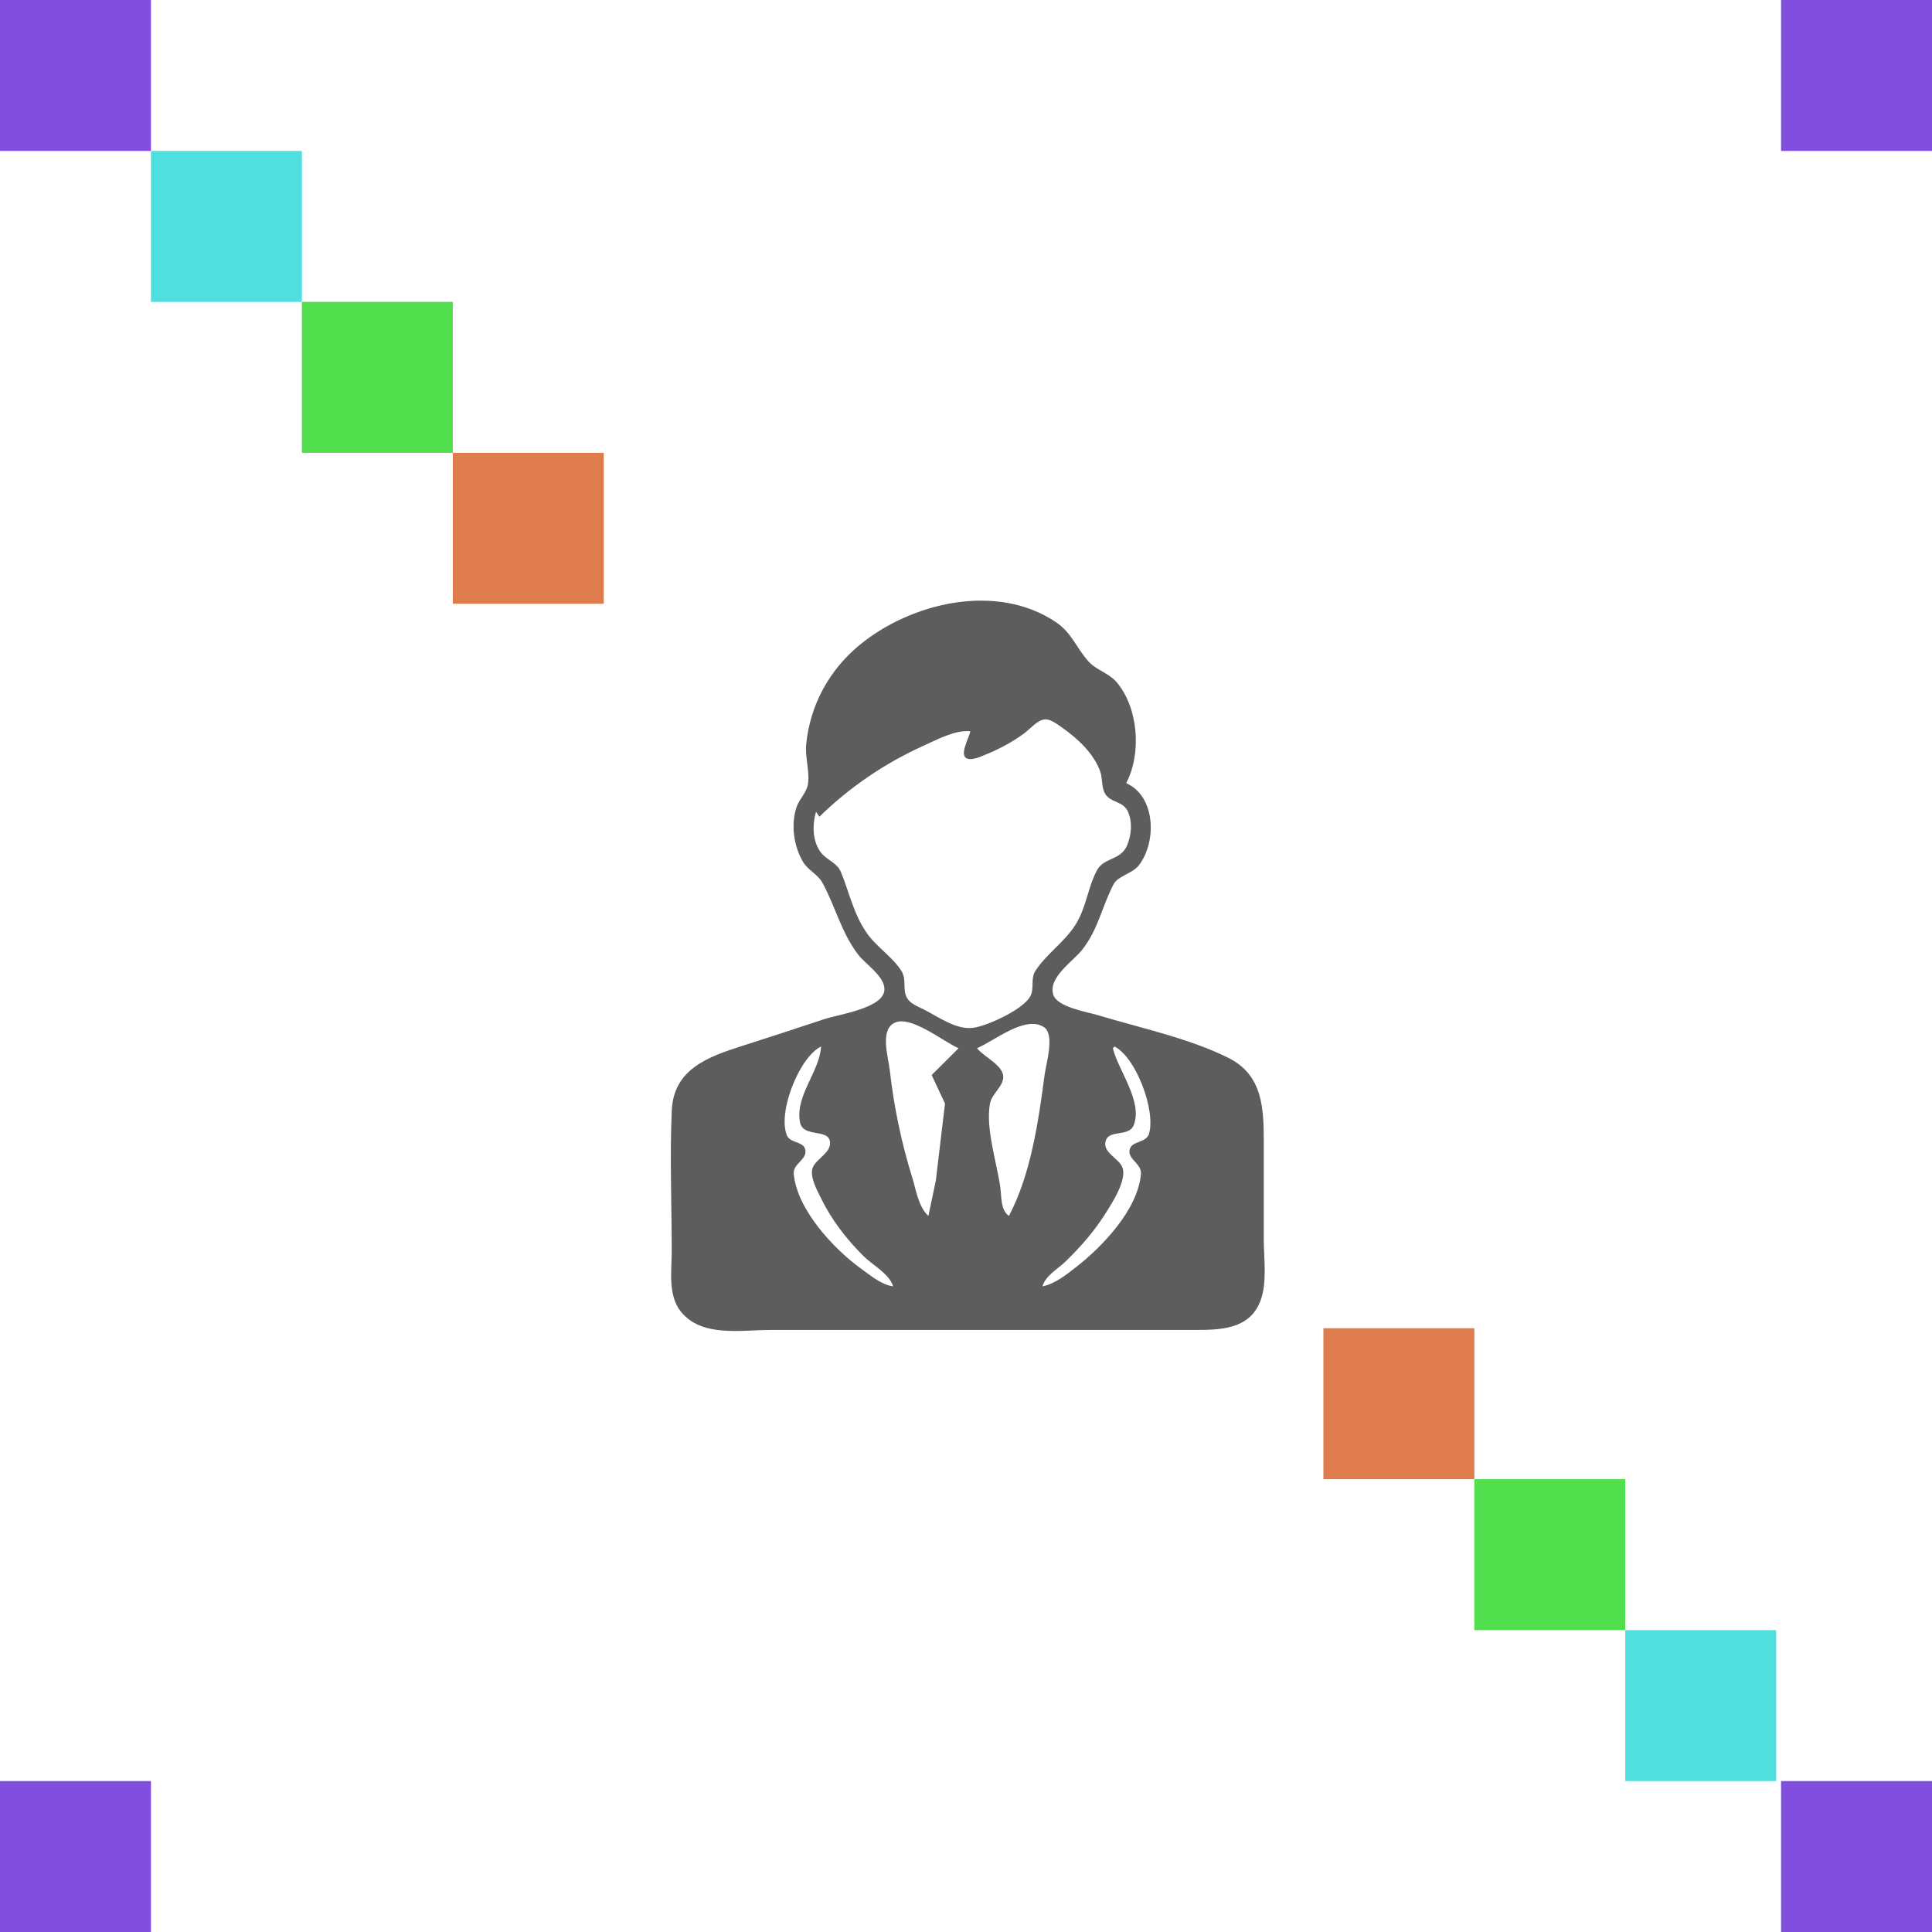 <?xml version="1.0" encoding="UTF-8" standalone="no"?>
<svg
   width="256"
   height="256"
   version="1.1"
   viewBox="0 0 67.733 67.733"
   xml:space="preserve"
   id="svg1"
   sodipodi:docname="test.svg"
   inkscape:version="1.3.2 (091e20ef0f, 2023-11-25)"
   xmlns:inkscape="http://www.inkscape.org/namespaces/inkscape"
   xmlns:sodipodi="http://sodipodi.sourceforge.net/DTD/sodipodi-0.dtd"
   xmlns="http://www.w3.org/2000/svg"
   xmlns:svg="http://www.w3.org/2000/svg"><defs
     id="defs1" /><sodipodi:namedview
     id="namedview1"
     pagecolor="#ffffff"
     bordercolor="#000000"
     borderopacity="0.25"
     inkscape:showpageshadow="2"
     inkscape:pageopacity="0.0"
     inkscape:pagecheckerboard="0"
     inkscape:deskcolor="#d1d1d1"
     inkscape:zoom="1.1425781"
     inkscape:cx="68.704273"
     inkscape:cy="169.35385"
     inkscape:window-width="1280"
     inkscape:window-height="955"
     inkscape:window-x="0"
     inkscape:window-y="0"
     inkscape:window-maximized="1"
     inkscape:current-layer="svg1" /><path
     d="m39.482 27.458c0.543-1.035 0.432-2.622-0.321-3.527-0.278-0.334-0.716-0.431-0.99-0.731-0.432-0.472-0.589-1.012-1.158-1.393-2.084-1.394-5.072-0.681-6.879 0.807-1.067 0.878-1.74 2.117-1.871 3.492-0.043 0.453 0.139 0.983 0.057 1.411-0.052 0.272-0.294 0.5-0.388 0.764-0.217 0.609-0.104 1.392 0.224 1.94 0.173 0.289 0.508 0.426 0.667 0.711 0.47 0.844 0.648 1.717 1.253 2.523 0.259 0.346 0.942 0.768 0.931 1.235-0.016 0.658-1.607 0.872-2.107 1.039-0.958 0.319-1.919 0.633-2.881 0.94-1.173 0.375-2.401 0.803-2.467 2.255-0.074 1.639-0.002 3.298-0.002 4.939 0 0.69-0.142 1.537 0.317 2.116 0.725 0.915 2.121 0.647 3.152 0.647h14.817c0.902 0 1.952 0.003 2.345-1 0.255-0.651 0.125-1.489 0.125-2.175v-3.41c0-1.173-0.032-2.349-1.235-2.951-1.379-0.69-3.108-1.056-4.586-1.501-0.392-0.118-1.436-0.282-1.562-0.725-0.175-0.613 0.704-1.16 1.032-1.585 0.556-0.72 0.682-1.514 1.089-2.284 0.151-0.285 0.657-0.37 0.88-0.656 0.634-0.813 0.598-2.424-0.439-2.881m-10.877 1 0.118 0.176c1.052-1.03 2.305-1.883 3.645-2.487 0.482-0.217 1.107-0.56 1.646-0.511-0.033 0.219-0.411 0.851-0.108 0.959 0.201 0.071 0.512-0.088 0.696-0.162 0.453-0.184 0.899-0.428 1.294-0.717 0.2-0.146 0.454-0.455 0.706-0.492 0.219-0.032 0.479 0.179 0.647 0.297 0.531 0.373 1.097 0.9 1.32 1.526 0.086 0.241 0.04 0.538 0.16 0.761 0.187 0.345 0.644 0.263 0.813 0.65 0.161 0.368 0.122 0.812-0.029 1.176-0.224 0.54-0.816 0.417-1.062 0.883-0.314 0.593-0.369 1.286-0.736 1.881-0.389 0.63-1.042 1.047-1.423 1.647-0.172 0.272-0.026 0.603-0.172 0.879-0.246 0.464-1.482 1.031-1.988 1.107-0.608 0.092-1.244-0.389-1.764-0.649-0.203-0.101-0.461-0.194-0.577-0.403-0.159-0.287-0.006-0.64-0.187-0.932-0.314-0.505-0.888-0.85-1.232-1.355-0.46-0.675-0.592-1.384-0.892-2.116-0.133-0.326-0.459-0.403-0.674-0.653-0.329-0.383-0.339-1.004-0.2-1.464m4.998 8.29-0.945 0.941 0.468 0.999-0.322 2.705-0.26 1.235c-0.353-0.323-0.43-0.91-0.568-1.352-0.379-1.215-0.645-2.499-0.787-3.763-0.049-0.441-0.337-1.346 0.124-1.633 0.562-0.35 1.754 0.645 2.29 0.868m1.764 5.88c-0.295-0.207-0.256-0.669-0.302-1-0.121-0.869-0.523-2.076-0.362-2.94 0.064-0.344 0.474-0.605 0.465-0.941-0.011-0.413-0.688-0.698-0.919-1 0.612-0.255 1.685-1.164 2.343-0.74 0.394 0.254 0.077 1.289 0.025 1.681-0.211 1.603-0.483 3.497-1.251 4.939m-6.585-5.938c-0.046 0.877-0.912 1.719-0.74 2.646 0.106 0.573 1.005 0.205 1.054 0.708 0.036 0.367-0.472 0.577-0.601 0.879-0.136 0.318 0.165 0.836 0.302 1.117 0.358 0.735 0.888 1.413 1.465 1.989 0.32 0.32 0.913 0.626 1.048 1.068-0.414-0.055-0.784-0.374-1.117-0.613-0.955-0.687-2.254-2.07-2.368-3.326-0.033-0.36 0.448-0.488 0.409-0.821-0.04-0.341-0.532-0.24-0.651-0.535-0.33-0.819 0.441-2.743 1.199-3.113m7.761 8.408c0.113-0.384 0.546-0.612 0.823-0.883 0.521-0.508 0.979-1.03 1.37-1.645 0.23-0.362 0.784-1.199 0.608-1.646-0.123-0.313-0.66-0.498-0.594-0.879 0.083-0.476 0.817-0.16 0.991-0.594 0.334-0.832-0.546-1.93-0.729-2.701l0.059-0.059c0.752 0.382 1.448 2.236 1.209 3.055-0.101 0.347-0.641 0.235-0.685 0.592-0.04 0.319 0.431 0.465 0.401 0.822-0.103 1.247-1.361 2.555-2.278 3.267-0.345 0.268-0.74 0.588-1.176 0.672z"
     fill="#5d5d5d"
     id="path1" /><rect
     style="opacity:1;fill:#824edf;fill-opacity:1;stroke-width:3.857;stroke-linejoin:round;paint-order:stroke fill markers"
     id="rect1"
     width="5.292"
     height="5.292"
     x="0"
     y="0" /><rect
     style="opacity:1;fill:#824edf;fill-opacity:1;stroke-width:3.857;stroke-linejoin:round;paint-order:stroke fill markers"
     id="rect2"
     width="5.292"
     height="5.292"
     x="62.441"
     y="62.441" /><rect
     style="opacity:1;fill:#4edfde;fill-opacity:1;stroke-width:3.857;stroke-linejoin:round;paint-order:stroke fill markers"
     id="rect3"
     width="5.292"
     height="5.292"
     x="56.979"
     y="57.15" /><rect
     style="opacity:1;fill:#4edfde;fill-opacity:1;stroke-width:3.857;stroke-linejoin:round;paint-order:stroke fill markers"
     id="rect4"
     width="5.292"
     height="5.292"
     x="5.292"
     y="5.292" /><rect
     style="opacity:1;fill:#51df4e;fill-opacity:1;stroke-width:3.857;stroke-linejoin:round;paint-order:stroke fill markers"
     id="rect5"
     width="5.292"
     height="5.292"
     x="10.583"
     y="10.583" /><rect
     style="opacity:1;fill:#51df4e;fill-opacity:1;stroke-width:3.857;stroke-linejoin:round;paint-order:stroke fill markers"
     id="rect6"
     width="5.292"
     height="5.292"
     x="51.687"
     y="51.858" /><rect
     style="opacity:1;fill:#df7c4e;fill-opacity:1;stroke-width:3.857;stroke-linejoin:round;paint-order:stroke fill markers"
     id="rect7"
     width="5.292"
     height="5.292"
     x="15.875"
     y="15.875" /><rect
     style="opacity:1;fill:#df7c4e;fill-opacity:1;stroke-width:3.857;stroke-linejoin:round;paint-order:stroke fill markers"
     id="rect8"
     width="5.292"
     height="5.292"
     x="46.396"
     y="46.566" /><rect
     style="opacity:1;fill:#824edf;fill-opacity:1;stroke-width:3.857;stroke-linejoin:round;paint-order:stroke fill markers"
     id="rect9"
     width="5.292"
     height="5.292"
     x="62.441"
     y="0" /><rect
     style="opacity:1;fill:#824edf;fill-opacity:1;stroke-width:3.857;stroke-linejoin:round;paint-order:stroke fill markers"
     id="rect10"
     width="5.292"
     height="5.292"
     x="2.220446e-16"
     y="62.441" /></svg>
